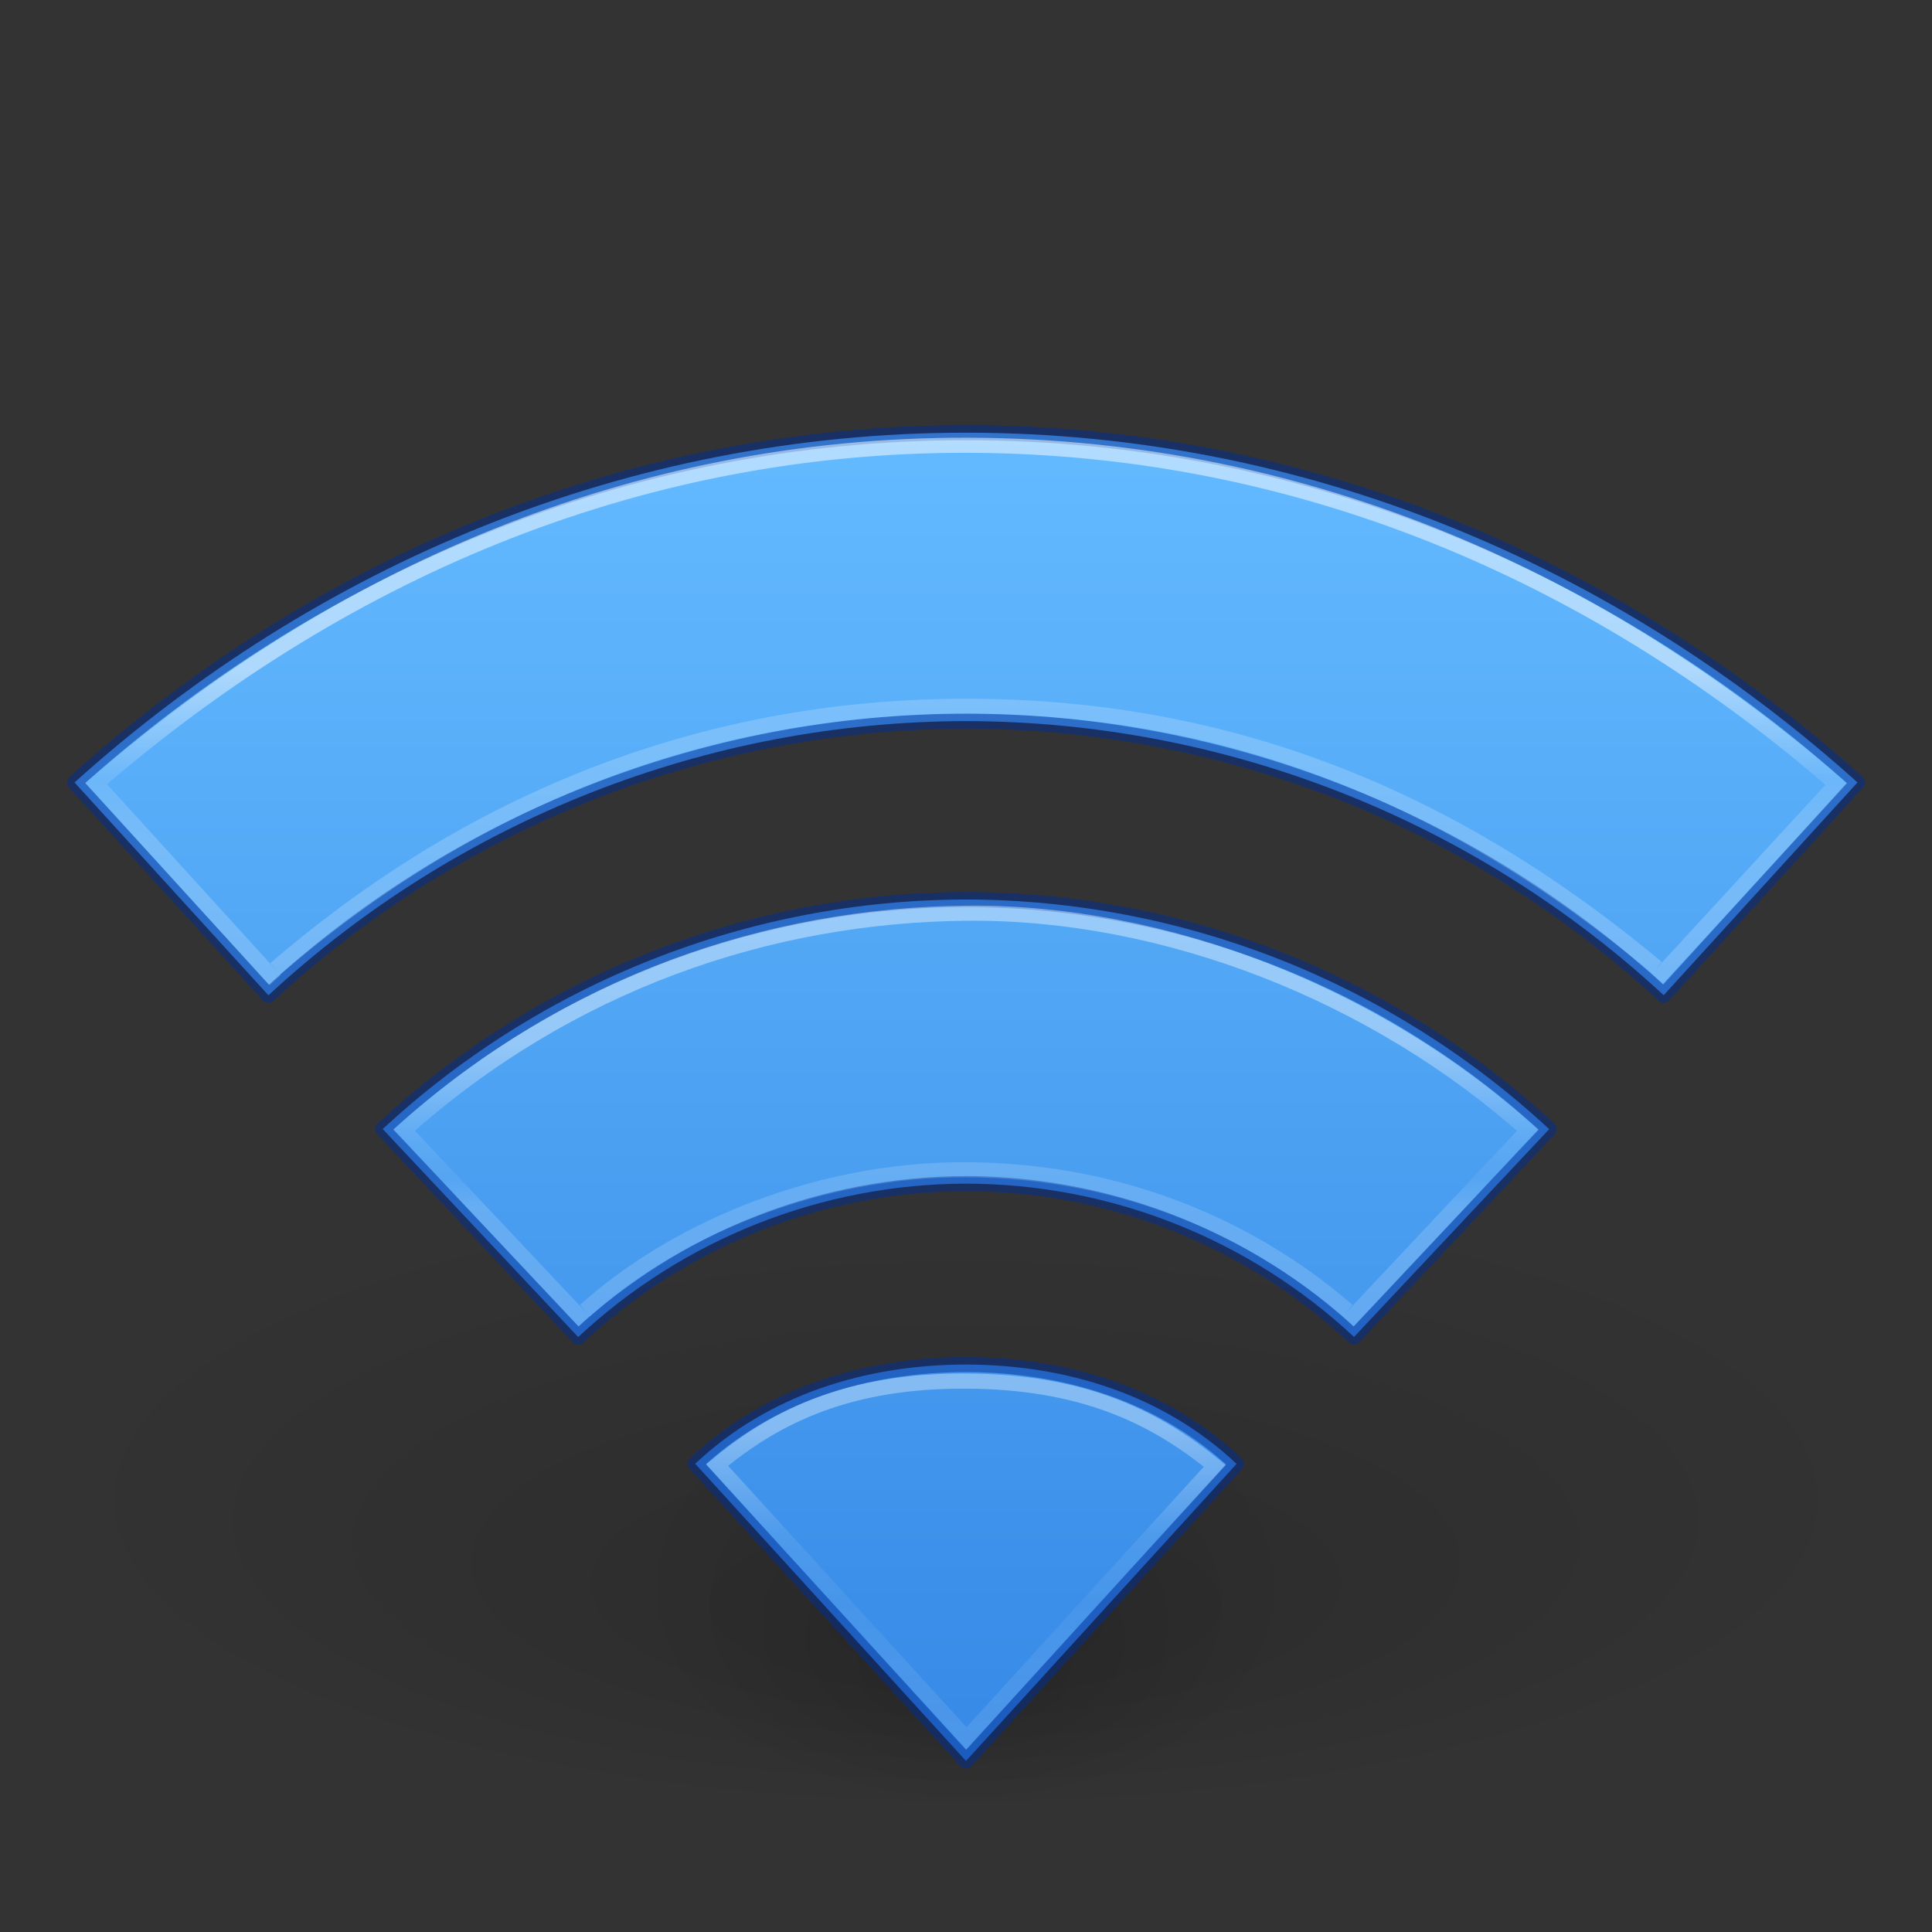 <?xml version="1.0" encoding="UTF-8" standalone="no"?>
<svg
   version="1.1"
   width="128"
   height="128"
   id="svg4286"
   xmlns:xlink="http://www.w3.org/1999/xlink"
   xmlns="http://www.w3.org/2000/svg"
   xmlns:svg="http://www.w3.org/2000/svg"
   xmlns:rdf="http://www.w3.org/1999/02/22-rdf-syntax-ns#"
   xmlns:cc="http://creativecommons.org/ns#"
   xmlns:dc="http://purl.org/dc/elements/1.1/">
  <rect width="100%" height="100%" fill="#333333" stroke="none"/>
  <defs
     id="defs4288">
    <linearGradient
       id="linearGradient853">
      <stop
         id="stop849"
         offset="0"
         style="stop-color:#64baff;stop-opacity:1" />
      <stop
         id="stop851"
         offset="1"
         style="stop-color:#3689e6;stop-opacity:1" />
    </linearGradient>
    <linearGradient
       id="linearGradient5005">
      <stop
         id="stop5007"
         style="stop-color:#ffffff;stop-opacity:1"
         offset="0" />
      <stop
         id="stop5009"
         style="stop-color:#ffffff;stop-opacity:0.235"
         offset="0.607" />
      <stop
         id="stop5011"
         style="stop-color:#ffffff;stop-opacity:0.157"
         offset="0.835" />
      <stop
         id="stop5013"
         style="stop-color:#ffffff;stop-opacity:0.392"
         offset="1" />
    </linearGradient>
    <linearGradient
       id="linearGradient4951">
      <stop
         id="stop4953"
         style="stop-color:#ffffff;stop-opacity:1"
         offset="0" />
      <stop
         id="stop4955"
         style="stop-color:#ffffff;stop-opacity:0.235"
         offset="0.271" />
      <stop
         id="stop4957"
         style="stop-color:#ffffff;stop-opacity:0.157"
         offset="0.45" />
      <stop
         id="stop4959"
         style="stop-color:#ffffff;stop-opacity:0.392"
         offset="1" />
    </linearGradient>
    <linearGradient
       id="linearGradient4891">
      <stop
         id="stop4893"
         style="stop-color:#ffffff;stop-opacity:1"
         offset="0" />
      <stop
         id="stop4895"
         style="stop-color:#ffffff;stop-opacity:0.235"
         offset="0.662" />
      <stop
         id="stop4899"
         style="stop-color:#ffffff;stop-opacity:0.392"
         offset="1" />
    </linearGradient>
    <linearGradient
       id="linearGradient3966">
      <stop
         id="stop3968"
         style="stop-color:#000000;stop-opacity:1"
         offset="0" />
      <stop
         id="stop3970"
         style="stop-color:#000000;stop-opacity:0"
         offset="1" />
    </linearGradient>
    <radialGradient
       cx="23.668"
       cy="44.129"
       r="6.1"
       fx="23.646"
       fy="47.212"
       id="radialGradient4284"
       xlink:href="#linearGradient3966"
       gradientUnits="userSpaceOnUse"
       gradientTransform="matrix(3.594,0,0,2.433,-21.07,-2.709)" />
    <linearGradient
       gradientTransform="matrix(2.977,0,0,3.157,-294.089,-9.284)"
       gradientUnits="userSpaceOnUse"
       xlink:href="#linearGradient5005"
       id="linearGradient3012"
       y2="28.251"
       x2="120.193"
       y1="24.809"
       x1="120.193" />
    <linearGradient
       xlink:href="#linearGradient4891"
       id="linearGradient4889"
       gradientUnits="userSpaceOnUse"
       gradientTransform="matrix(2.928,0,0,2.933,-287.711,-2.537)"
       x1="120.007"
       y1="16.029"
       x2="120.007"
       y2="19.708" />
    <linearGradient
       xlink:href="#linearGradient4951"
       id="linearGradient4949"
       gradientUnits="userSpaceOnUse"
       gradientTransform="matrix(3.707,0,0,3.742,-443.823,-145.852)"
       x1="137.012"
       y1="64.287"
       x2="137.012"
       y2="71.139" />
    <radialGradient
       cx="23.668"
       cy="44.129"
       r="6.1"
       fx="23.664"
       fy="47.153"
       id="radialGradient4284-8"
       xlink:href="#linearGradient3966"
       gradientUnits="userSpaceOnUse"
       gradientTransform="matrix(9.894,0,0,3.501,-170.17,-55.821)" />
    <linearGradient
       xlink:href="#linearGradient853"
       id="linearGradient3013"
       x1="64"
       y1="22.667"
       x2="64"
       y2="111.334"
       gradientUnits="userSpaceOnUse"
       gradientTransform="translate(0,6)" />
  </defs>
  <path
     style="color:#000000;display:inline;overflow:visible;visibility:visible;opacity:0.15;fill:url(#radialGradient4284-8);fill-opacity:1;fill-rule:nonzero;stroke:none;stroke-width:1;marker:none;enable-background:accumulate"
     id="path3964-9"
     d="m 124.353,98.696 a 60.353,21.359 0 0 1 -120.705,0 60.353,21.359 0 1 1 120.705,0 z" />
  <path
     style="color:#000000;display:inline;overflow:visible;visibility:visible;opacity:0.148;fill:url(#radialGradient4284);fill-opacity:1;fill-rule:nonzero;stroke:none;stroke-width:1;marker:none;enable-background:accumulate"
     id="path3964"
     d="m 85.925,104.661 a 21.925,14.842 0 0 1 -43.85,0 21.925,14.842 0 1 1 43.85,0 z" />
  <path
     style="color:#000000;clip-rule:nonzero;display:inline;overflow:visible;visibility:visible;opacity:1;isolation:auto;mix-blend-mode:normal;color-interpolation:sRGB;color-interpolation-filters:linearRGB;solid-color:#000000;solid-opacity:1;fill:url(#linearGradient3013);fill-opacity:1;fill-rule:nonzero;stroke:#002e99;stroke-width:1;stroke-linecap:round;stroke-linejoin:round;stroke-miterlimit:4;stroke-dasharray:none;stroke-dashoffset:0;stroke-opacity:0.5;marker:none;color-rendering:auto;image-rendering:auto;shape-rendering:auto;text-rendering:auto;enable-background:accumulate"
     d="m 64,28.667 c -22.47,0 -43.064,8.766 -59.063,23.173 l 12.847,14.101 c 12.583,-11.652 29.081,-18.137 46.216,-18.166 17.137,0.025 33.638,6.508 46.224,18.159 l 12.839,-14.094 C 107.064,37.433 86.47,28.667 64,28.667 Z m 0,30.928 c -14.332,0.023 -28.129,5.452 -38.644,15.207 l 12.951,13.78 c 6.977,-6.515 16.155,-10.145 25.693,-10.163 9.542,0.012 18.726,3.64 25.708,10.156 L 102.637,74.809 C 92.125,65.054 78.33,59.621 64,59.595 Z m 0,30.81 c -6.666,0.006 -13.081,2.001 -17.942,6.571 L 64,116.667 81.927,96.984 C 77.071,92.415 70.662,90.417 64,90.405 Z"
     id="path4391-5" />
  <path
     style="color:#000000;clip-rule:nonzero;display:inline;overflow:visible;visibility:visible;opacity:0.5;isolation:auto;mix-blend-mode:normal;color-interpolation:sRGB;color-interpolation-filters:linearRGB;solid-color:#000000;solid-opacity:1;fill:none;fill-opacity:1;fill-rule:nonzero;stroke:url(#linearGradient4889);stroke-width:1;stroke-linecap:square;stroke-linejoin:miter;stroke-miterlimit:4;stroke-dasharray:none;stroke-dashoffset:0;stroke-opacity:1;marker:none;color-rendering:auto;image-rendering:auto;shape-rendering:auto;text-rendering:auto;enable-background:accumulate"
     d="m 110.143,64.47 11.519,-12.518 C 106.477,38.771 87.057,29.57 64.167,29.5 41.715,29.431 22.124,38.282 6.376,51.918 l 11.51,12.65"
     id="path4710" />
  <path
     style="color:#000000;clip-rule:nonzero;display:inline;overflow:visible;visibility:visible;opacity:0.4;isolation:auto;mix-blend-mode:normal;color-interpolation:sRGB;color-interpolation-filters:linearRGB;solid-color:#000000;solid-opacity:1;fill:none;fill-opacity:1;fill-rule:nonzero;stroke:url(#linearGradient3012);stroke-width:1;stroke-linecap:square;stroke-linejoin:miter;stroke-miterlimit:4;stroke-dasharray:none;stroke-dashoffset:0;stroke-opacity:1;marker:none;color-rendering:auto;image-rendering:auto;shape-rendering:auto;text-rendering:auto;enable-background:accumulate"
     d="M 89.659,87.185 101.219,74.888 C 91.125,65.875 77.203,60.379 64.045,60.502 50.886,60.626 37.668,65.146 26.77,74.88 l 11.576,12.287"
     id="path4706" />
  <path
     style="color:#000000;clip-rule:nonzero;display:inline;overflow:visible;visibility:visible;opacity:0.4;isolation:auto;mix-blend-mode:normal;color-interpolation:sRGB;color-interpolation-filters:linearRGB;solid-color:#000000;solid-opacity:1;fill:none;fill-opacity:1;fill-rule:nonzero;stroke:#ffffff;stroke-width:1;stroke-linecap:square;stroke-linejoin:miter;stroke-miterlimit:4;stroke-dasharray:none;stroke-dashoffset:0;stroke-opacity:0.392;marker:none;color-rendering:auto;image-rendering:auto;shape-rendering:auto;text-rendering:auto;enable-background:accumulate"
     d="m 39.121,86.507 c 6.045,-5.267 15.271,-9.007 24.701,-9.007 11.383,0 19.848,4.577 25.083,9.011"
     id="path4171" />
  <path
     style="color:#000000;clip-rule:nonzero;display:inline;overflow:visible;visibility:visible;opacity:0.5;isolation:auto;mix-blend-mode:normal;color-interpolation:sRGB;color-interpolation-filters:linearRGB;solid-color:#000000;solid-opacity:1;fill:none;fill-opacity:1;fill-rule:nonzero;stroke:#ffffff;stroke-width:1;stroke-linecap:square;stroke-linejoin:miter;stroke-miterlimit:4;stroke-dasharray:none;stroke-dashoffset:0;stroke-opacity:0.392;marker:none;color-rendering:auto;image-rendering:auto;shape-rendering:auto;text-rendering:auto;enable-background:accumulate"
     d="M 18.613,63.87 C 32.036,52.43 47.455,46.793 64.011,46.793 c 16.556,0 31.391,5.432 45.381,17.004"
     id="path4706-6" />
  <path
     style="color:#000000;clip-rule:nonzero;display:inline;overflow:visible;visibility:visible;opacity:0.35;isolation:auto;mix-blend-mode:normal;color-interpolation:sRGB;color-interpolation-filters:linearRGB;solid-color:#000000;solid-opacity:1;fill:none;fill-opacity:1;fill-rule:nonzero;stroke:url(#linearGradient4949);stroke-width:1;stroke-linecap:square;stroke-linejoin:miter;stroke-miterlimit:4;stroke-dasharray:none;stroke-dashoffset:0;stroke-opacity:1;marker:none;color-rendering:auto;image-rendering:auto;shape-rendering:auto;text-rendering:auto;enable-background:accumulate"
     d="M 64.023,91.501 C 56.377,91.46 51.518,93.724 47.515,97.065 L 64.033,115.173 80.48,97.121 c -4.055,-3.317 -8.812,-5.58 -16.457,-5.621 z"
     id="path5276" />
</svg>
